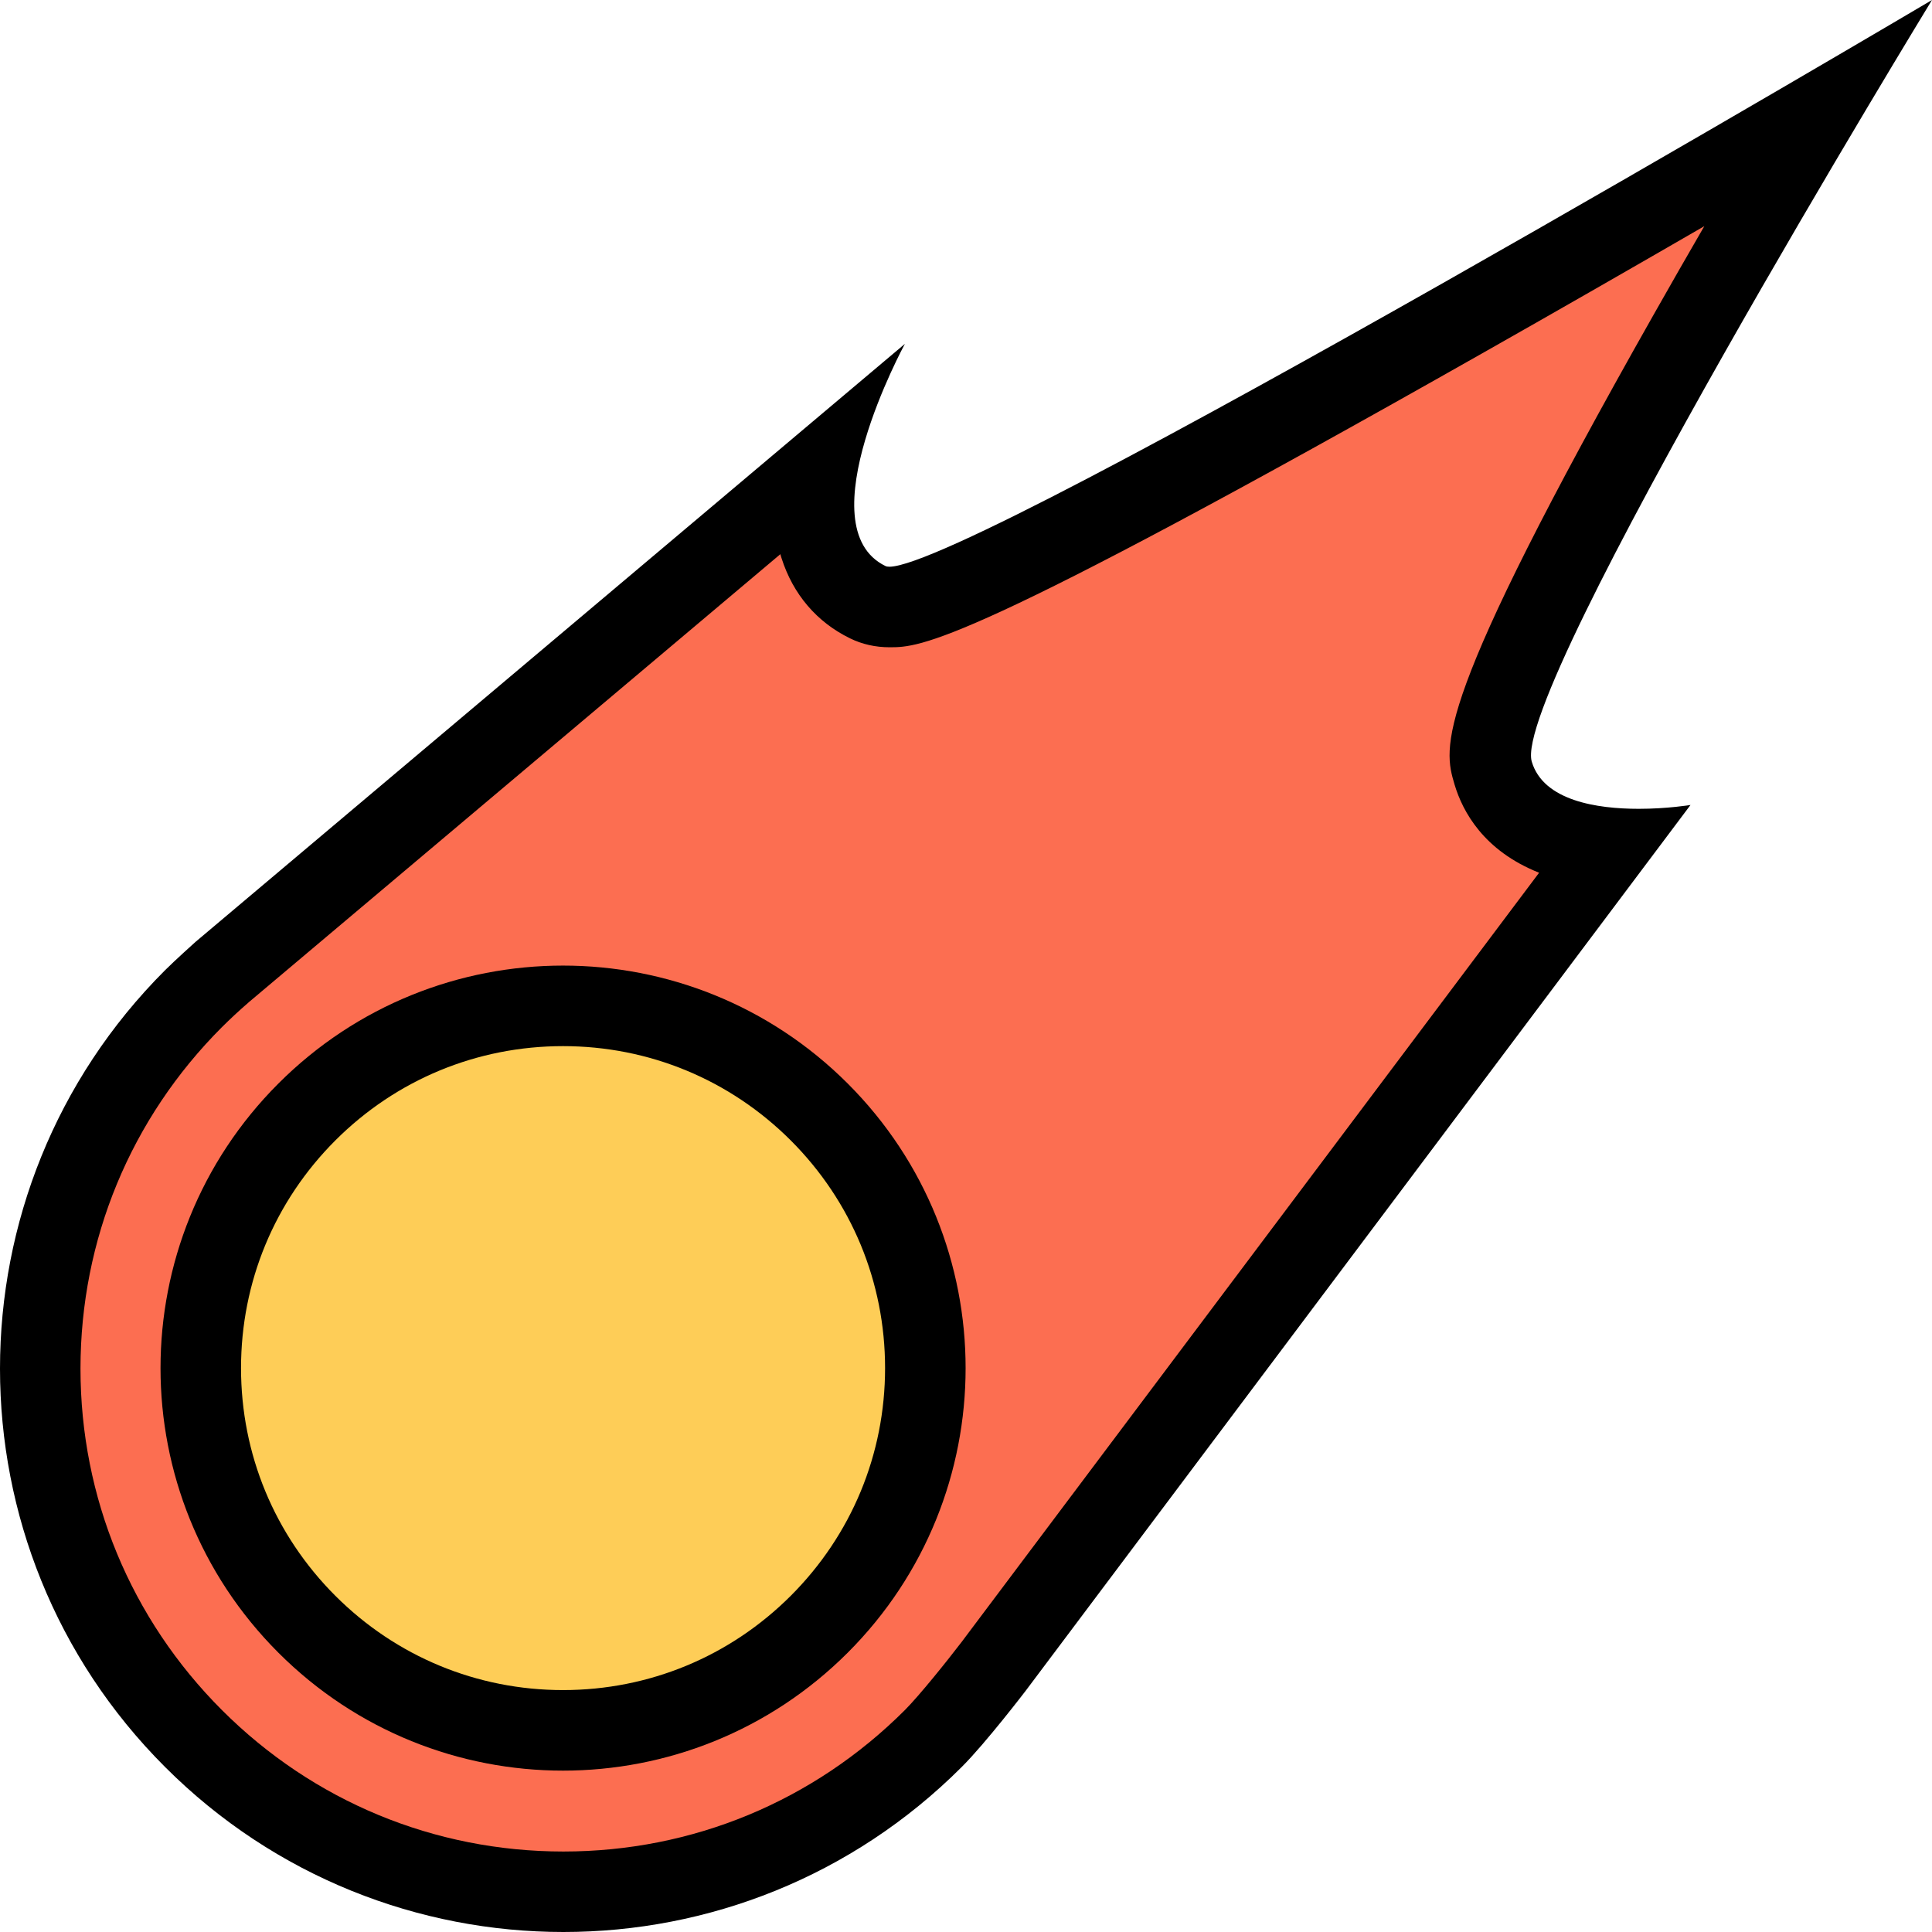 <?xml version="1.0" encoding="iso-8859-1"?>
<!-- Generator: Adobe Illustrator 19.0.0, SVG Export Plug-In . SVG Version: 6.00 Build 0)  -->
<svg version="1.1" id="Layer_1" xmlns="http://www.w3.org/2000/svg" xmlns:xlink="http://www.w3.org/1999/xlink" x="0px" y="0px"
	 viewBox="0 0 512.004 512.004" style="enable-background:new 0 0 512.004 512.004;" xml:space="preserve">
<polygon style="fill:#FC6E51;" points="470.504,42.001 482.348,29.336 364.658,96.001 236.002,164.002 222.002,158.002 
	209.337,126.001 90.001,237.338 42.54,280.675 15.336,337.331 25.336,409.331 58.665,457.676 111.337,493.332 167.337,499.332 
	206.666,490.004 240.002,469.238 274.002,427.331 327.346,358.675 397.002,260.503 423.004,225.502 397.002,202.002 
	419.004,149.502 "/>
<path style="fill:#FECD57;" d="M245.002,361.503c0,53.109-43.055,96.173-96.172,96.173c-53.11,0-96.165-43.063-96.165-96.173
	c0-53.11,43.055-96.172,96.165-96.172C201.947,265.331,245.002,308.394,245.002,361.503z"/>
<path d="M405.941,201.861C400.285,182.861,512.004,0,512.004,0S258.127,150.189,235.713,150.189c-0.469,0-0.813-0.063-1.063-0.188
	c-21.25-10.36,5.156-58.875,5.156-58.875L51.813,249.611c0,0-5.453,4.891-8.078,7.516c-58.313,58.313-58.313,152.845,0,211.143
	c29.141,29.156,67.36,43.734,105.571,43.734c38.219,0,76.407-14.578,105.563-43.734c6.352-6.328,16.945-20.188,16.945-20.188
	l176.189-234.751c0,0-6.125,1.016-13.719,1.016C423.223,214.346,409.035,212.221,405.941,201.861z M254.807,435.19
	c-3.781,4.953-11.156,14.141-15,18.001c-24.188,24.172-56.313,37.484-90.5,37.484c-34.18,0-66.321-13.313-90.493-37.484
	c-24.172-24.173-37.484-56.313-37.484-90.485c0-34.188,13.313-66.328,37.484-90.5c2.203-2.188,4.547-4.375,6.953-6.453l0.188-0.172
	L206.808,146.86c0.094,0.359,0.188,0.719,0.313,1.063c3.063,9.594,9.344,16.954,18.157,21.25c3.188,1.563,6.719,2.359,10.438,2.359
	c8.281,0,19.625,0,157.055-77.875c20.455-11.578,40.674-23.188,58.893-33.719c-4.406,7.609-8.906,15.453-13.375,23.359
	c-58.924,104.079-55.799,114.548-52.799,124.657c2.125,7.094,7.688,17.5,22.393,23.328L254.807,435.19z"/>
<path d="M149.212,255.893c-27.305,0-54.603,10.423-75.431,31.251c-41.656,41.656-41.656,109.188,0,150.844
	c20.828,20.829,48.125,31.251,75.431,31.251c27.281,0,54.594-10.422,75.438-31.251c41.664-41.656,41.664-109.188,0-150.844
	C203.806,266.315,176.525,255.893,149.212,255.893z M209.556,422.909c-16.125,16.109-37.563,24.984-60.344,24.984
	c-22.79,0-44.227-8.875-60.337-24.984c-16.125-16.125-25-37.547-25-60.344s8.875-44.219,25-60.344
	c16.11-16.109,37.547-24.984,60.337-24.984c22.781,0,44.219,8.875,60.344,24.984c16.125,16.125,25,37.547,25,60.344
	S225.682,406.784,209.556,422.909z"/>
<g>
</g>
<g>
</g>
<g>
</g>
<g>
</g>
<g>
</g>
<g>
</g>
<g>
</g>
<g>
</g>
<g>
</g>
<g>
</g>
<g>
</g>
<g>
</g>
<g>
</g>
<g>
</g>
<g>
</g>
</svg>
